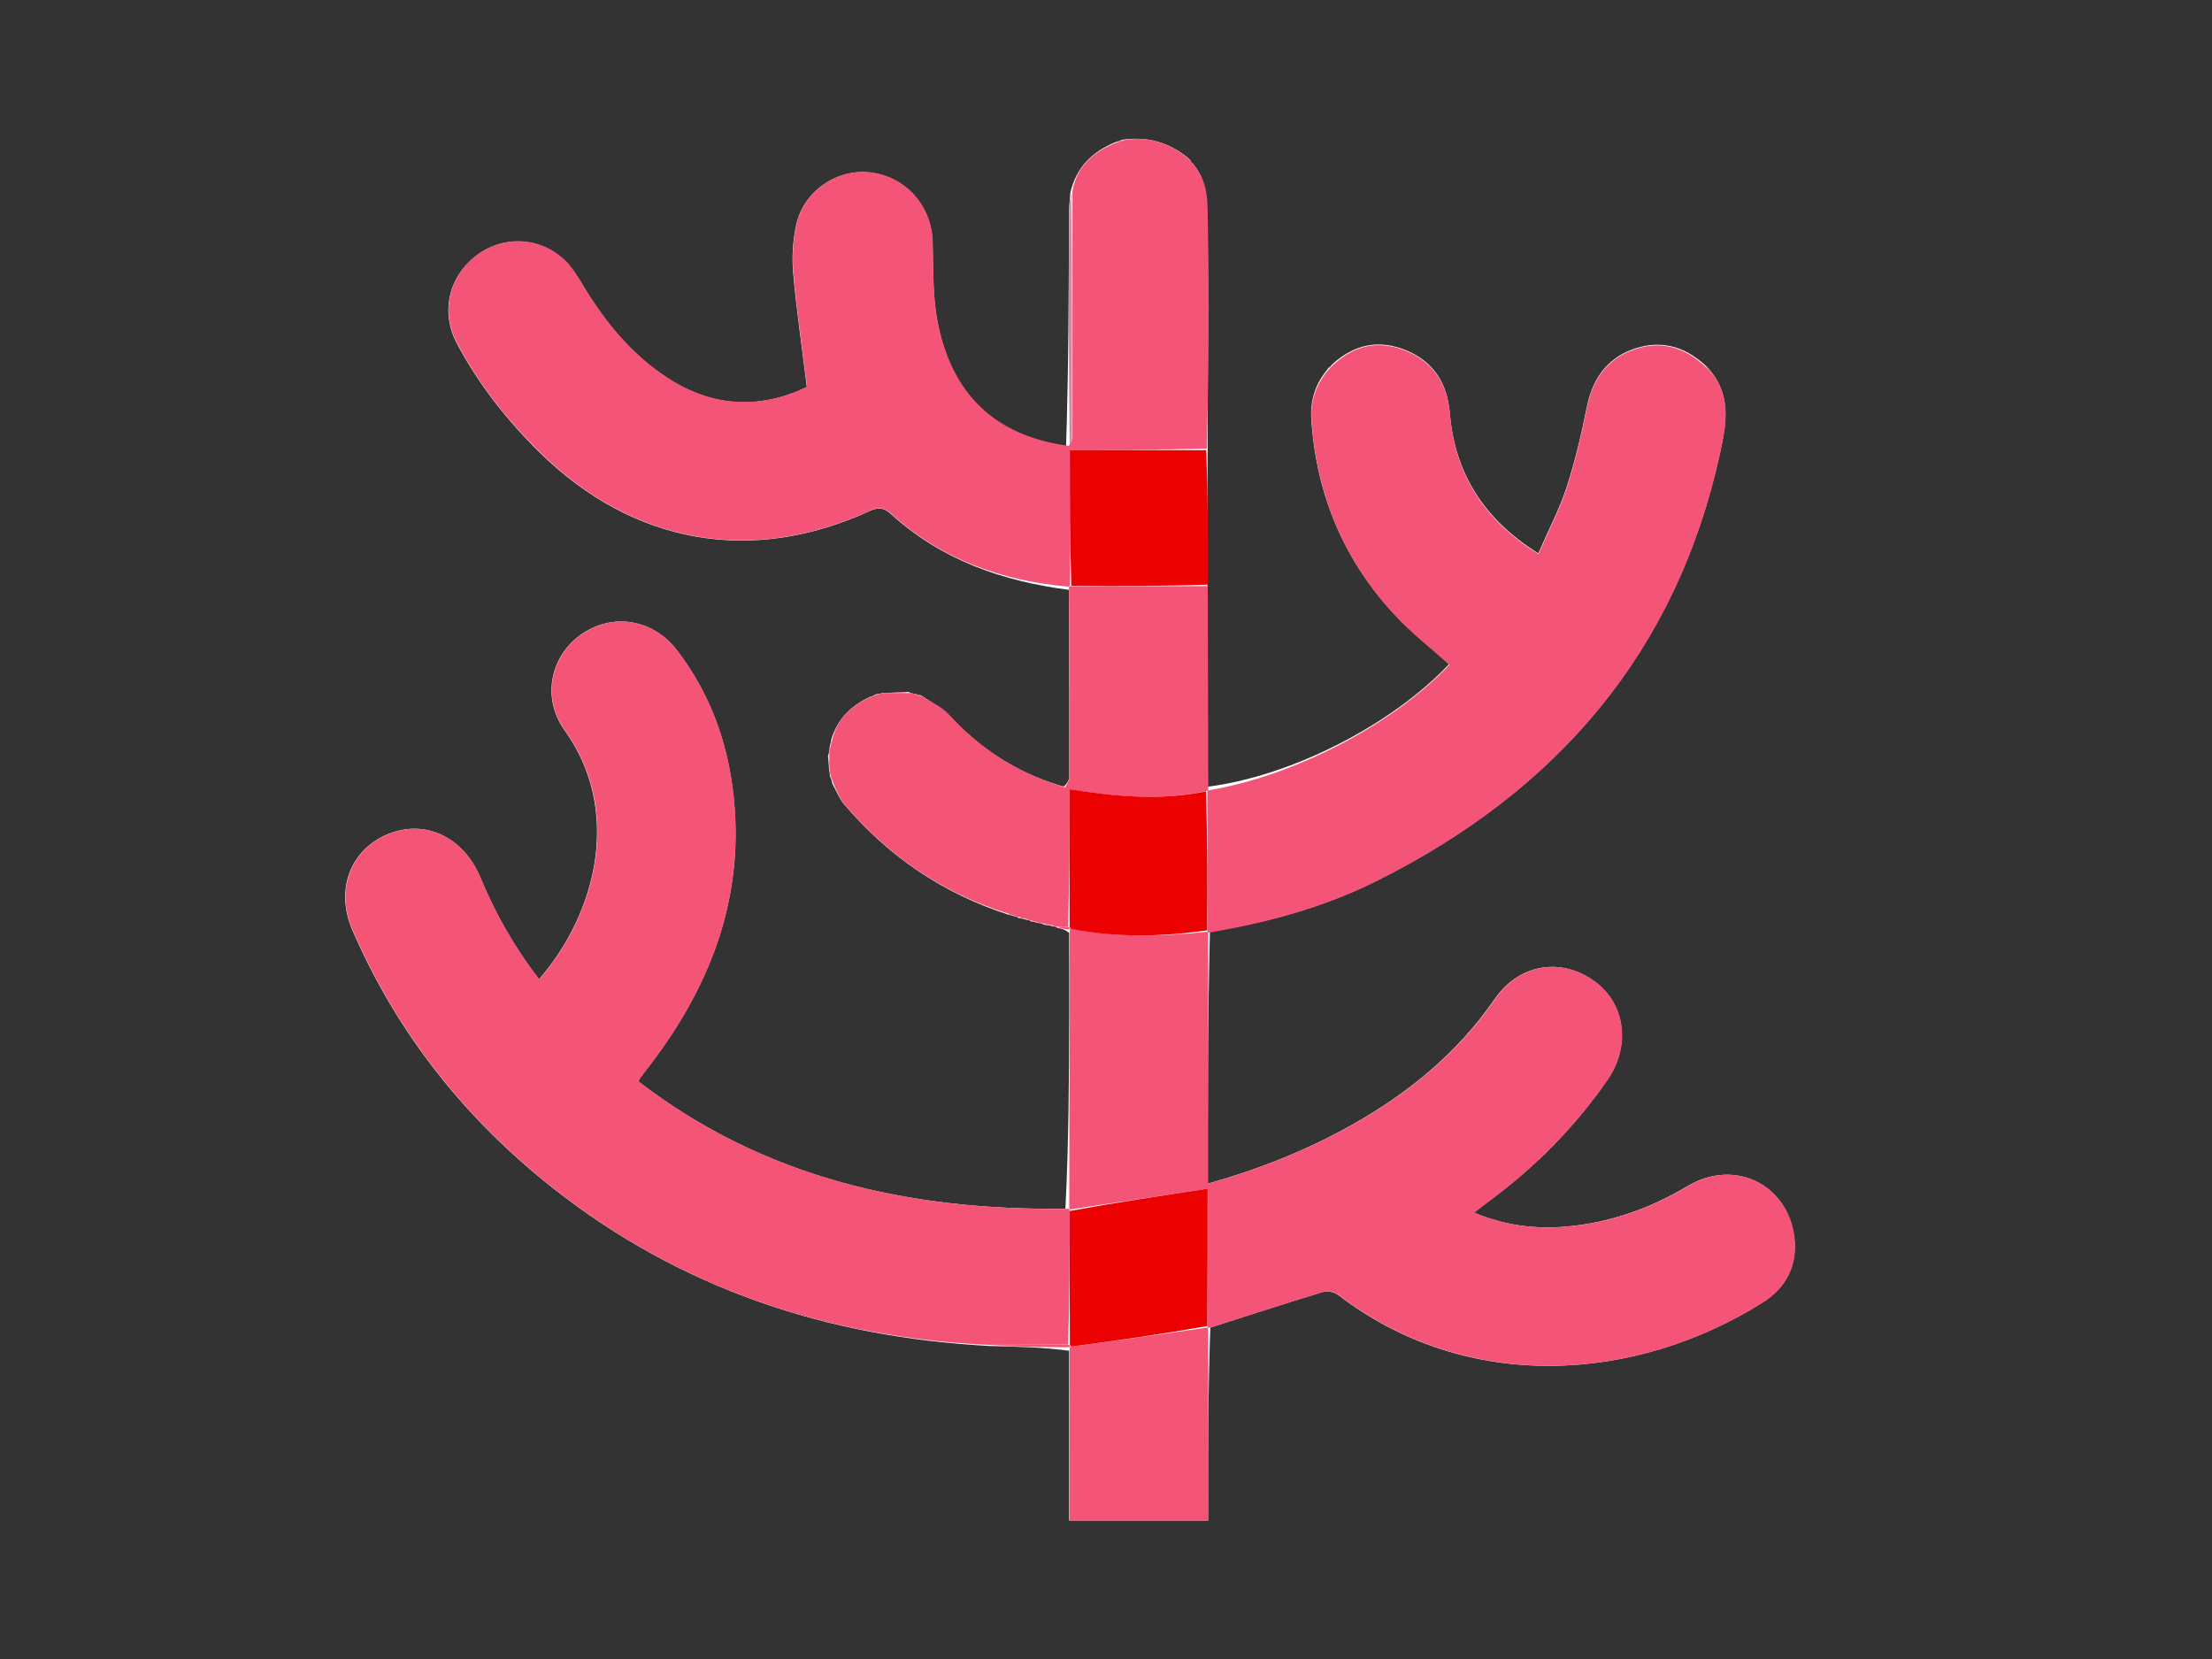 <?xml version="1.0" encoding="utf-8"?>
<!-- Generator: Adobe Illustrator 28.2.0, SVG Export Plug-In . SVG Version: 6.00 Build 0)  -->
<svg version="1.1" id="Layer_1" xmlns="http://www.w3.org/2000/svg" xmlns:xlink="http://www.w3.org/1999/xlink" x="0px" y="0px"
	 viewBox="0 0 1728 1296" style="enable-background:new 0 0 1728 1296;" xml:space="preserve">
<rect x="0" y="0" width="1728" height="1296" fill="#333333" stroke="none"/>
<style type="text/css">
	.st0{fill:#FFFFFF;}
	.st1{fill:#F45577;}
	.st2{fill:#F45477;}
	.st3{fill:#F45476;}
	.st4{fill:#EB0101;}
	.st5{fill:#C68FA4;}
	.st6{fill:#ED5E7E;}
	.st7{fill:#F0597B;}
	.st8{fill:#EB0102;}
</style>
<g>
	<path class="st0" d="M930,125.4c-0.3-0.5-0.7-0.8-2.3-2.3c-14.6-11.8-31.1-16.8-51.2-13.9c-1.2,0.6-2.5,1.2-5.5,2
		c-17.2,7.3-30,18.6-34.9,39.6c-0.4,5.4-1,10.9-1,16.3c-0.2,60.6-0.3,121.3-2.3,181.9c-57.2-8.4-90.2-42.6-100.6-98.2
		c-3.8-20.1-3.1-41.1-3.7-61.7c-0.8-28.1-20.8-50.9-48.6-54.3c-25.9-3.2-52,14.4-57.8,40.5c-2.7,12.2-3.6,25.2-2.5,37.7
		c2.6,29.6,7,59,10.7,89.4c-36.4,17.4-73.2,16.1-108.8-7c-28.2-18.3-48.8-43.6-66-72.1c-4.5-7.5-9.3-15.4-15.7-21.1
		c-19.8-17.6-48.1-18-68.4-2c-21.1,16.6-27.3,43.8-14.5,68.1c16.9,31.9,39,59.9,64.7,85.2c72.9,71.5,165.2,88.2,257.8,45.7
		c6.8-3.1,11.1-2.7,16.5,2.3c39.3,35.7,86.6,52.5,139.2,59.3c0.1,48.7,0.3,97.4,0.2,146.1c0,2.8-2.2,5.6-4.1,7.5
		c-1.1-0.1-2.1-0.3-5-1.3c-33.5-10.4-61.6-29-85.3-54.9c-5.4-5.9-13.5-9.3-21-14.8c-1.2-0.2-2.3-0.4-5.2-1.4
		c-1.2-0.1-2.4-0.3-5.2-1.5c-6.3,0.3-12.6,0.7-20.7,1c-1.1,0.4-2.3,0.7-4.6,0.9c-1,0.6-2,1.2-4.8,2.1c-14.3,6.7-25.1,16.7-30.1,33.5
		c-0.2,1.3-0.4,2.6-1.2,5.7c-0.1,2-0.3,3.9-1.3,7.2c0.3,3,0.7,5.9,0.9,10.7c0.3,1.2,0.6,2.4,0.7,4.9c0.6,1.3,1.2,2.5,1.8,5.6
		c3,5.5,5.3,11.6,9.2,16.2c34.5,40.5,76.8,69.6,128.6,86.3c1.2,0.2,2.3,0.4,5.1,1.4c0.6,0.1,1.2,0.1,2.8,1.2c2,0.3,3.9,0.7,7.2,1.6
		c0.5,0,1,0,2.3,1c1.2,0.2,2.5,0.3,5.5,1.2c1.2,0.1,2.5,0.2,4.9,1.4c2,0.3,4.1,0.5,7.6,1.4c0.5,0,1.1,0,2.9,1.1
		c2.8,0.5,5.6,1.1,8.9,3.9c0,21,0.2,42,0.1,62.9c-0.2,50.8-0.4,101.5-3,152.5c-121.6,1.6-235.1-23.6-333.7-99.4
		c1-1.9,1.4-2.7,1.8-3.3c2.5-3.4,5.1-6.7,7.7-10c44.8-58.9,71.1-124.1,65.8-199.4c-3.2-45.5-17.1-87.6-45.1-124.1
		c-18.9-24.7-50.9-29.5-75.2-12.1c-24.2,17.4-30.4,49.9-12.3,75c43.4,60.4,26.6,140-20.2,194.1c-19.1-24.5-34.1-51-45.9-79.5
		c-13.2-31.8-43.4-45.9-72.4-33.8c-29.1,12.1-41.2,43.5-27.5,75c34.9,80.5,88,147.3,156.6,201.4c99.5,78.4,213.9,116.6,341.5,123.4
		c20.5,0.5,41,0.9,61.8,3.7c0,44.1,0,88.1,0,132.6c37.2,0,72.3,0,108.5,0c0-50.5,0-100.2,1.8-150.7c29.2-9.4,58.4-18.9,87.8-27.8
		c3.5-1.1,9.2,0.1,12.2,2.4c100.8,77.3,232.3,68.3,331.7,5.6c18.2-11.5,27-29.2,24.4-50.7c-5.1-41.7-46.9-61.7-83.2-40.1
		c-29.8,17.8-61.6,29-96.2,31.8c-23.8,1.9-47-1.1-70.8-11c5.5-4.2,9.1-7.1,12.8-9.8c35.5-26.3,66.1-57.4,91.3-93.7
		c18.7-27,14-60.2-10.5-77.6c-26.1-18.5-58.4-13.2-77.5,14.4c-28.9,41.9-67,73.1-110.8,97.8c-35.3,19.9-72.6,34.8-113.2,46.3
		c0-66.2,0-131,1.7-196.9c45.5-7.2,89.5-19.4,130.8-40c140.3-70.3,233.7-178.4,267.7-334.3c5-22.9,9.1-45.9-9.7-66.2
		c-0.3-0.5-0.6-0.6-2.1-2.1c-16.6-15.3-35.8-20-57-12.1c-20.7,7.8-31.1,24-35.4,45.4c-4.2,21-9.1,41.9-15.7,62.2
		c-5.7,17.3-14.3,33.7-22.1,51.6c-42.3-26.5-65.1-62.2-69.1-109.4c-1.9-23.1-12.4-40.2-33.8-49.1c-20.8-8.7-40.2-5.3-57.7,10.5
		c-0.5,0.3-0.7,0.7-1.4,1.6c0,0-0.4,0.8-1.1,0.8c-0.5,0.2-0.6,0.6-1.9,2.3c-9.3,11.2-13.3,24.1-12.3,38.7
		c3.9,59,25.6,110.4,66,153.4c12.8,13.6,27.7,25.2,41.6,37.7c-43.8,46.6-121.8,87.3-188.6,95.8c-0.1-52.3-0.2-104.7-0.1-159.4
		c-0.1-34.6-0.2-69.2,0.1-106.1c0-57.6,0.7-115.2-0.5-172.8c-0.4-16.3,1.3-34.4-11.3-48.7c0,0-0.8-0.3-1.2-1.2
		C930.9,126.7,930.1,126.2,930,125.4z"/>
	<path class="st1" d="M771.8,1050.6c-125.8-5.9-240.1-44-339.7-122.5C363.5,874,310.5,807.2,275.5,726.7
		c-13.6-31.4-1.6-62.9,27.5-75c29-12,59.2,2.1,72.4,33.8c11.8,28.4,26.8,54.9,45.9,79.5c46.8-54.1,63.7-133.8,20.2-194.1
		c-18.1-25.1-11.9-57.6,12.3-75c24.3-17.4,56.3-12.7,75.2,12.1c28,36.5,41.9,78.6,45.1,124.1c5.3,75.3-21,140.5-65.8,199.4
		c-2.5,3.4-5.1,6.7-7.7,10c-0.5,0.7-0.8,1.5-1.8,3.3c98.6,75.8,212.1,101,335.2,99.5c1.4,0.1,1.9,0.6,1.7,1.7
		c-0.1,35.5-0.1,70-1.3,104.4C812.8,1050.5,792.3,1050.5,771.8,1050.6z"/>
	<path class="st2" d="M834.8,458.3c-52.2-4.5-99.4-21.3-138.7-57c-5.5-5-9.7-5.4-16.5-2.3c-92.6,42.5-184.9,25.9-257.8-45.7
		c-25.8-25.3-47.9-53.3-64.7-85.2c-12.8-24.3-6.6-51.5,14.5-68.1c20.3-16,48.6-15.7,68.4,2c6.4,5.7,11.2,13.6,15.7,21.1
		c17.2,28.5,37.8,53.8,66,72.1c35.5,23.1,72.4,24.3,108.8,7c-3.8-30.4-8.1-59.9-10.7-89.4c-1.1-12.4-0.2-25.5,2.5-37.7
		c5.8-26.1,32-43.6,57.8-40.5c27.7,3.4,47.8,26.2,48.6,54.3c0.6,20.6-0.1,41.6,3.7,61.7c10.5,55.7,43.4,89.8,102.5,97.7
		c2.2-3.1,2.9-5.5,2.9-8c0-63.7,0-127.5,0-191.2c3.5-19.4,16.3-30.7,35.1-38c2.8-0.6,4.1-1.1,5.3-1.7c18.7-3.1,35.2,1.9,50.5,14.8
		c0.9,1.5,1.3,1.8,1.7,2c0,0,0.7,0.5,1,1.1c0.2,0.5,0.6,1,0.6,1c12.9,13.9,11.2,32,11.6,48.3c1.2,57.6,0.5,115.2-0.8,173.8
		c-36.1,1-70.8,1-106.7,1c0,36.2,0,71-0.3,106.1C835.3,457.8,834.8,458.3,834.8,458.3z"/>
	<path class="st2" d="M943.8,728.9c0,64.8,0,129.6,0,195.8c40.6-11.6,77.9-26.5,113.2-46.3c43.8-24.7,81.9-55.9,110.8-97.8
		c19-27.6,51.3-32.9,77.5-14.4c24.5,17.4,29.2,50.6,10.5,77.6c-25.2,36.4-55.9,67.4-91.3,93.7c-3.7,2.7-7.3,5.6-12.8,9.8
		c23.9,9.9,47,13,70.8,11c34.6-2.8,66.4-14,96.2-31.8c36.3-21.7,78-1.6,83.2,40.1c2.6,21.5-6.2,39.1-24.4,50.7
		c-99.4,62.7-230.9,71.6-331.7-5.6c-3-2.3-8.6-3.5-12.2-2.4c-29.4,8.9-58.5,18.5-88.9,28c-1.1,0.2-1.5-0.2-1.3-1.4
		c0.2-37.1,0.2-73,0.2-107.3c-36.7,5.5-72.1,10.9-107.6,16.2c0,0-0.5-0.5-0.7-0.7c0-51,0.2-101.8,0.4-152.5c0.1-21-0.1-42-0.1-64.4
		c0-1.4,0.5-2,1.5-1.7c35.8,7.1,70.7,6.1,105.9,2.4C943.2,728.4,943.8,728.9,943.8,728.9z"/>
	<path class="st2" d="M1334.3,288.1c18.7,19.5,14.6,42.6,9.6,65.5c-33.9,155.8-127.4,264-267.7,334.3
		c-41.3,20.7-85.3,32.8-131.6,40.6c-0.8,0.6-1.4,0-1.4-1.3c0-37.2-0.1-73,0-109.1c0.2-0.2,0.7-0.7,0.7-0.7
		c66.5-10.9,144.5-51.5,188.3-98.1c-13.9-12.5-28.9-24.1-41.6-37.7c-40.4-43-62.1-94.5-66-153.4c-1-14.6,3-27.5,13.3-39.5
		c1-0.8,1.6-1.6,1.6-1.6s0.4-0.8,1-1.1c0.7-0.4,1.4-1.3,1.4-1.3c16.8-15.7,36.2-19.1,57-10.4c21.3,8.9,31.8,26,33.8,49.1
		c3.9,47.3,26.7,83,69.1,109.4c7.8-17.9,16.4-34.3,22.1-51.6c6.6-20.3,11.5-41.3,15.7-62.2c4.3-21.5,14.7-37.7,35.4-45.4
		c21.2-8,40.4-3.2,57.6,13.1C1333.4,287.3,1334.3,288.1,1334.3,288.1z"/>
	<path class="st3" d="M685.7,542.5c1.1-0.4,2.3-0.7,5.4-1.1c8.1,0,14.2,0,20.2,0c1.2,0.1,2.4,0.3,4.9,1.2c2.4,1.1,3.5,1.3,4.6,1.6
		c6.8,4.5,14.9,7.9,20.3,13.8c23.7,25.9,51.7,44.6,86.6,55.7c2.4,1,3.4,1.2,4.5,1.4c1.2-2.8,3.3-5.6,3.3-8.4
		c0.1-48.7-0.1-97.4-0.4-147.2c-0.3-1.1,0.3-1.7,1.6-1.6c36.5,0,71.7,0,106.8,0c0.1,52.3,0.2,104.7,0.4,158.2
		c0.1,1.2-0.4,1.6-1.6,1.9c-36,7.7-70.9,4.4-106.9-1.4c0,37.4,0,72.4-1,107.3c-3.7,0-6.4,0-9.1,0c-0.5,0-1.1,0-2.9-0.9
		c-3.3-1.1-5.4-1.3-7.5-1.6c-1.2-0.1-2.5-0.2-5.1-1.1c-2.6-1-3.8-1.2-5.1-1.4c-0.5,0-1,0-2.6-0.9c-3.1-1.2-5.1-1.5-7.1-1.8
		c-0.6-0.1-1.2-0.1-2.9-0.9c-2.4-1-3.5-1.3-4.6-1.6c-51-15.8-93.3-44.9-127.9-85.4c-4-4.7-6.2-10.8-9.2-17.9
		c-0.6-2.9-1.1-4.1-1.7-5.4c-0.3-1.2-0.6-2.4-0.8-5.5c0-4.6,0-7.3-0.1-10.1c0.1-2,0.3-3.9,1.2-7.3c1-2.7,1.2-4,1.4-5.2
		c4-16,14.8-25.9,30.6-32.8C683.6,543.5,684.7,543,685.7,542.5z"/>
	<path class="st1" d="M943.8,1037.8c0.2,49.9,0.2,99.6,0.2,150.1c-36.2,0-71.3,0-108.5,0c0-44.5,0-88.6,0.1-134.1
		c0.1-1.5,0.7-2.2,1.7-1.9c35.9-4.7,70.8-9.7,105.8-14.8C943.1,1037.1,943.5,1037.5,943.8,1037.8z"/>
	<path class="st4" d="M943.6,456.7c-35.3,1.2-70.4,1.2-106.7,0.9c-1.1-35.1-1.1-69.9-1.1-106.1c35.9,0,70.6,0,106.5,0.2
		C943.6,386.4,943.7,420.9,943.6,456.7z"/>
	<path class="st5" d="M836.8,150c0.7,62.9,0.7,126.7,0.7,190.4c0,2.5-0.7,4.9-1.9,8c-0.8-60-0.7-120.7-0.5-181.3
		C835.2,161.6,835.8,156.2,836.8,150z"/>
	<path class="st1" d="M772.7,1051c19.6-0.5,40-0.6,61.9-0.4c1.4,0.3,1.7,0.9,1.7,0.9s-0.6,0.7-0.9,1
		C814.6,1052.4,794.1,1052,772.7,1051z"/>
	<path class="st1" d="M710.6,540.8c-5.3,0.6-11.3,0.6-18.5,0.6C697.2,541,703.5,540.7,710.6,540.8z"/>
	<path class="st1" d="M825.9,724.3c2-0.5,4.7-0.5,8.6-0.1c1.2,0.4,1.5,1.2,1.5,1.2s-0.5,0.5-0.8,0.8
		C832.2,725.9,829.4,725.3,825.9,724.3z"/>
	<path class="st1" d="M647.5,590.2c0.5,2.1,0.5,4.8,0.6,8.5C647.7,596.7,647.4,593.8,647.5,590.2z"/>
	<path class="st1" d="M815.5,721.9c1.5-0.3,3.5,0,6.1,0.7C820.2,722.9,818.2,722.6,815.5,721.9z"/>
	<path class="st1" d="M795.7,716.7c1.4-0.2,3.4,0.1,5.9,1C800.1,717.9,798.1,717.5,795.7,716.7z"/>
	<path class="st6" d="M877.2,109.3c-0.5,0.7-1.7,1.2-3.7,1.8C874,110.4,875.3,109.8,877.2,109.3z"/>
	<path class="st1" d="M805.2,719.3c0.8-0.3,2-0.1,3.7,0.5C808.2,720.1,806.9,720,805.2,719.3z"/>
	<path class="st1" d="M787.9,714.1c0.8-0.2,1.9,0,3.5,0.7C790.6,715.1,789.5,714.8,787.9,714.1z"/>
	<path class="st1" d="M831.8,614.6c-0.7,0.2-1.7,0.1-3.2-0.5C829.3,613.9,830.3,614,831.8,614.6z"/>
	<path class="st1" d="M648.7,605.7c0.6,0.5,1.2,1.8,1.7,3.8C649.8,609,649.2,607.7,648.7,605.7z"/>
	<path class="st1" d="M650,577.4c0.3,0.8,0.1,2.1-0.6,3.8C649.2,580.5,649.3,579.2,650,577.4z"/>
	<path class="st1" d="M720.5,543.6c-0.8,0.2-1.9,0-3.4-0.7C717.8,542.7,719,542.9,720.5,543.6z"/>
	<path class="st1" d="M685.1,542.4c-0.4,0.6-1.4,1.1-3,1.7C682.4,543.5,683.4,542.9,685.1,542.4z"/>
	<path class="st1" d="M1039.3,286.9c0.3,0-0.3,0.9-0.6,1C1038.4,287.5,1038.5,287.1,1039.3,286.9z"/>
	<path class="st1" d="M1041.8,284.4c0.4,0-0.4,0.9-0.7,1.1C1040.7,285.1,1040.9,284.7,1041.8,284.4z"/>
	<path class="st7" d="M931.9,128.1c-0.2,0.2-0.5-0.3-0.6-0.4C931.2,127.6,932,127.9,931.9,128.1z"/>
	<path class="st7" d="M930.1,125.8c-0.4,0.2-0.8-0.1-1.2-0.8C929.3,124.6,929.7,124.9,930.1,125.8z"/>
	<path class="st1" d="M1334.3,287.7c0,0.3-0.9-0.4-1-0.6C1333.7,286.7,1334.1,286.9,1334.3,287.7z"/>
	<path class="st4" d="M837.3,1051.9c-1-0.3-1.3-0.9-1.5-1.2c-0.2-34.7-0.2-69.1-0.1-104.7c35.6-6.5,71-11.8,107.7-17.4
		c0,34.3,0,70.3-0.2,107.3C908.2,1042.1,873.2,1047.1,837.3,1051.9z"/>
	<path class="st8" d="M837,725.7c-1-0.3-1.3-1.1-1.4-1.5c-0.2-35.3-0.2-70.3-0.2-107.7c36.1,5.8,70.9,9.1,106.7,1.7
		c1.1,35.8,1.1,71.7,0.9,108.6C907.7,731.8,872.8,732.7,837,725.7z"/>
</g>
</svg>
